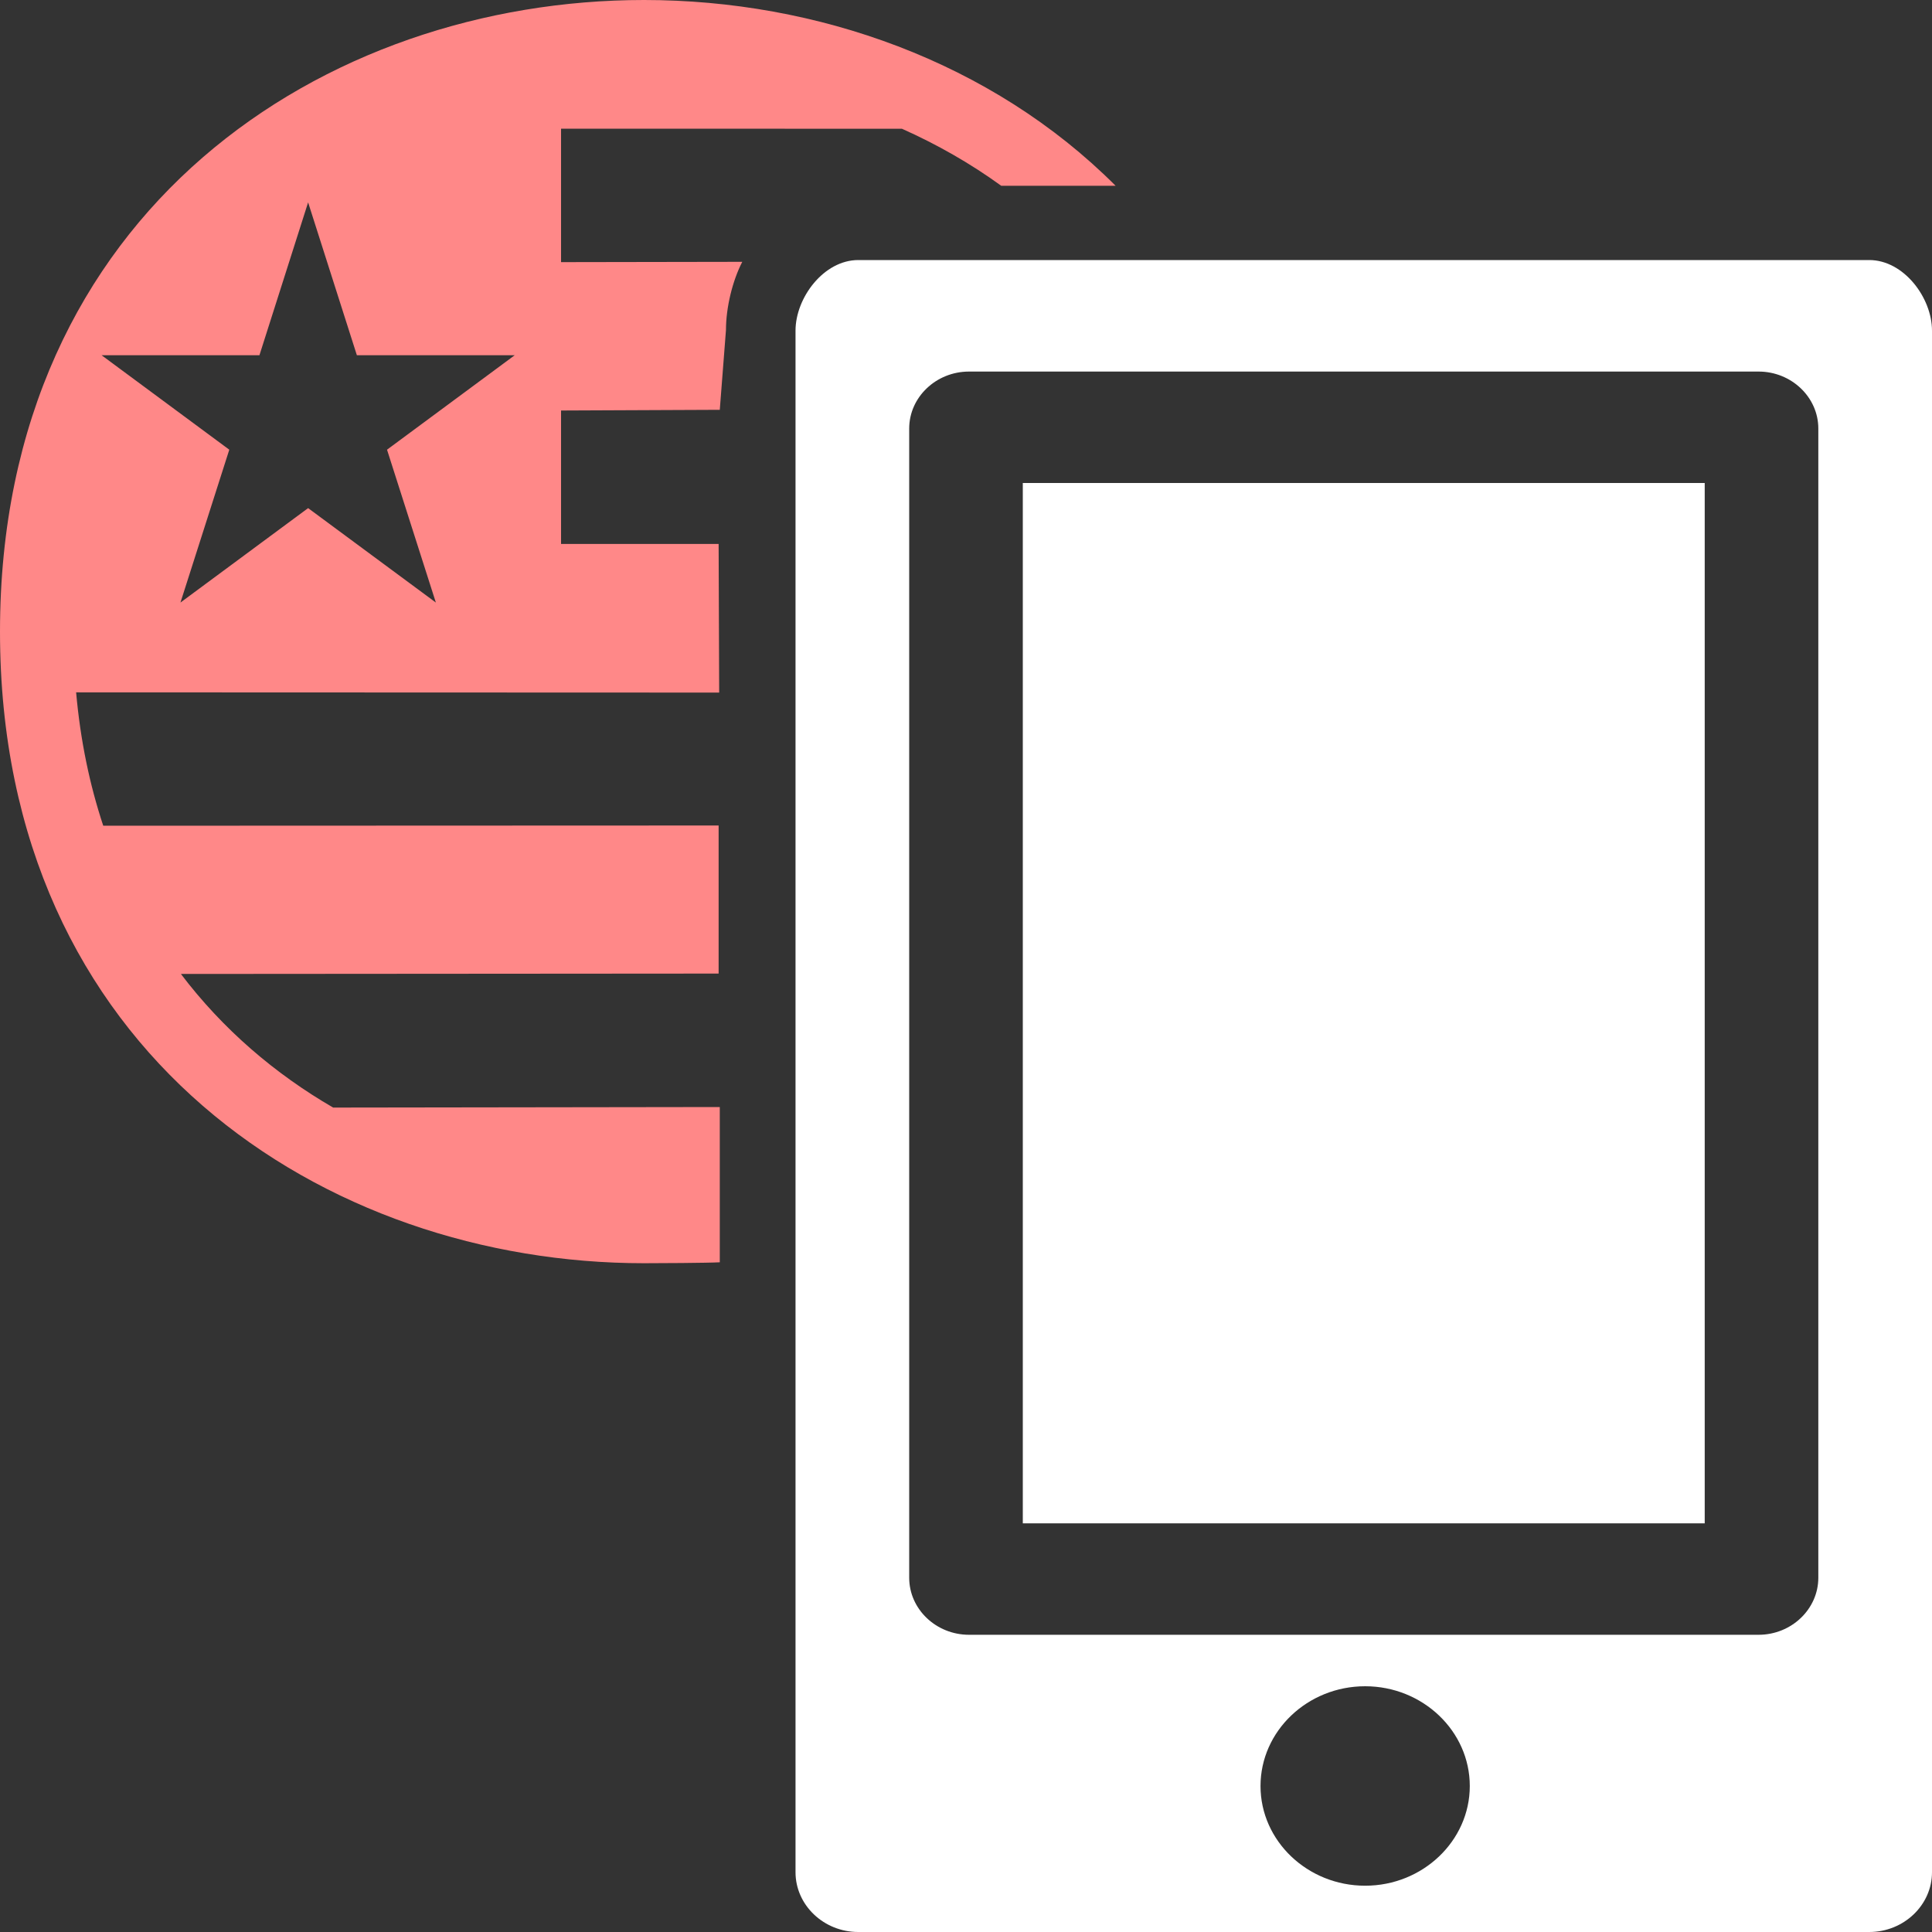 <?xml version="1.0" standalone="no"?>
<!-- Generator: Adobe Fireworks 10, Export SVG Extension by Aaron Beall (http://fireworks.abeall.com) . Version: 0.6.1  -->
<!DOCTYPE svg PUBLIC "-//W3C//DTD SVG 1.1//EN" "http://www.w3.org/Graphics/SVG/1.1/DTD/svg11.dtd">
<svg id="Icons.fw-domestic-airtime-top-up" viewBox="0 0 25 25" style="background-color:#ffffff00" version="1.1"
	xmlns="http://www.w3.org/2000/svg" xmlns:xlink="http://www.w3.org/1999/xlink" xml:space="preserve"
	x="0px" y="0px" width="25px" height="25px"
>
	<rect x="0" y="0" width="25" height="25" fill="#333333" stroke="none"/>
	<g id="domestic-airtime-top-up">
		<path id="color4" d="M 9.314 14.325 L 4.311 14.332 C 3.555 13.894 2.882 13.317 2.341 12.603 L 9.299 12.598 L 9.299 10.682 L 1.336 10.685 C 1.16 10.154 1.04 9.58 0.985 8.959 L 9.306 8.962 L 9.299 7.039 L 7.26 7.039 L 7.26 5.312 L 9.314 5.303 L 9.394 4.271 C 9.394 3.977 9.479 3.632 9.605 3.388 L 7.26 3.392 L 7.26 1.665 L 11.671 1.666 C 12.124 1.868 12.556 2.114 12.956 2.404 L 14.436 2.404 C 12.833 0.799 10.569 0 8.333 0 C 4.217 0 0 2.709 0 8.173 C 0 13.637 4.217 16.346 8.333 16.346 C 8.497 16.346 9.15 16.343 9.314 16.334 L 9.314 14.325 ZM 3.357 4.597 L 3.987 2.619 L 4.618 4.597 L 6.66 4.597 L 5.008 5.819 L 5.64 7.797 L 3.987 6.575 L 2.335 7.797 L 2.967 5.819 L 1.315 4.597 L 3.357 4.597 Z" fill="#ff8888"/>
		<path id="base4" d="M 24.161 3.365 L 11.106 3.365 C 10.659 3.365 10.294 3.853 10.294 4.279 L 10.294 24.226 C 10.294 24.652 10.659 25 11.106 25 L 24.188 25 C 24.635 25 25 24.652 25 24.226 L 25 4.279 C 25 3.853 24.635 3.365 24.188 3.365 L 24.161 3.365 ZM 17.665 24.401 C 16.919 24.401 16.311 23.821 16.311 23.111 C 16.311 22.4 16.919 21.82 17.665 21.82 C 18.41 21.82 19.019 22.4 19.019 23.111 C 19.019 23.821 18.41 24.401 17.665 24.401 ZM 23.529 20.416 C 23.529 20.822 23.181 21.154 22.756 21.154 L 12.539 21.154 C 12.113 21.154 11.765 20.822 11.765 20.416 L 11.765 5.545 C 11.765 5.14 12.113 4.808 12.539 4.808 L 22.756 4.808 C 23.181 4.808 23.529 5.14 23.529 5.545 L 23.529 20.416 ZM 13.235 19.712 L 22.059 19.712 L 22.059 6.25 L 13.235 6.25 L 13.235 19.712 Z" fill="#ffffff"/>
	</g>
</svg>
